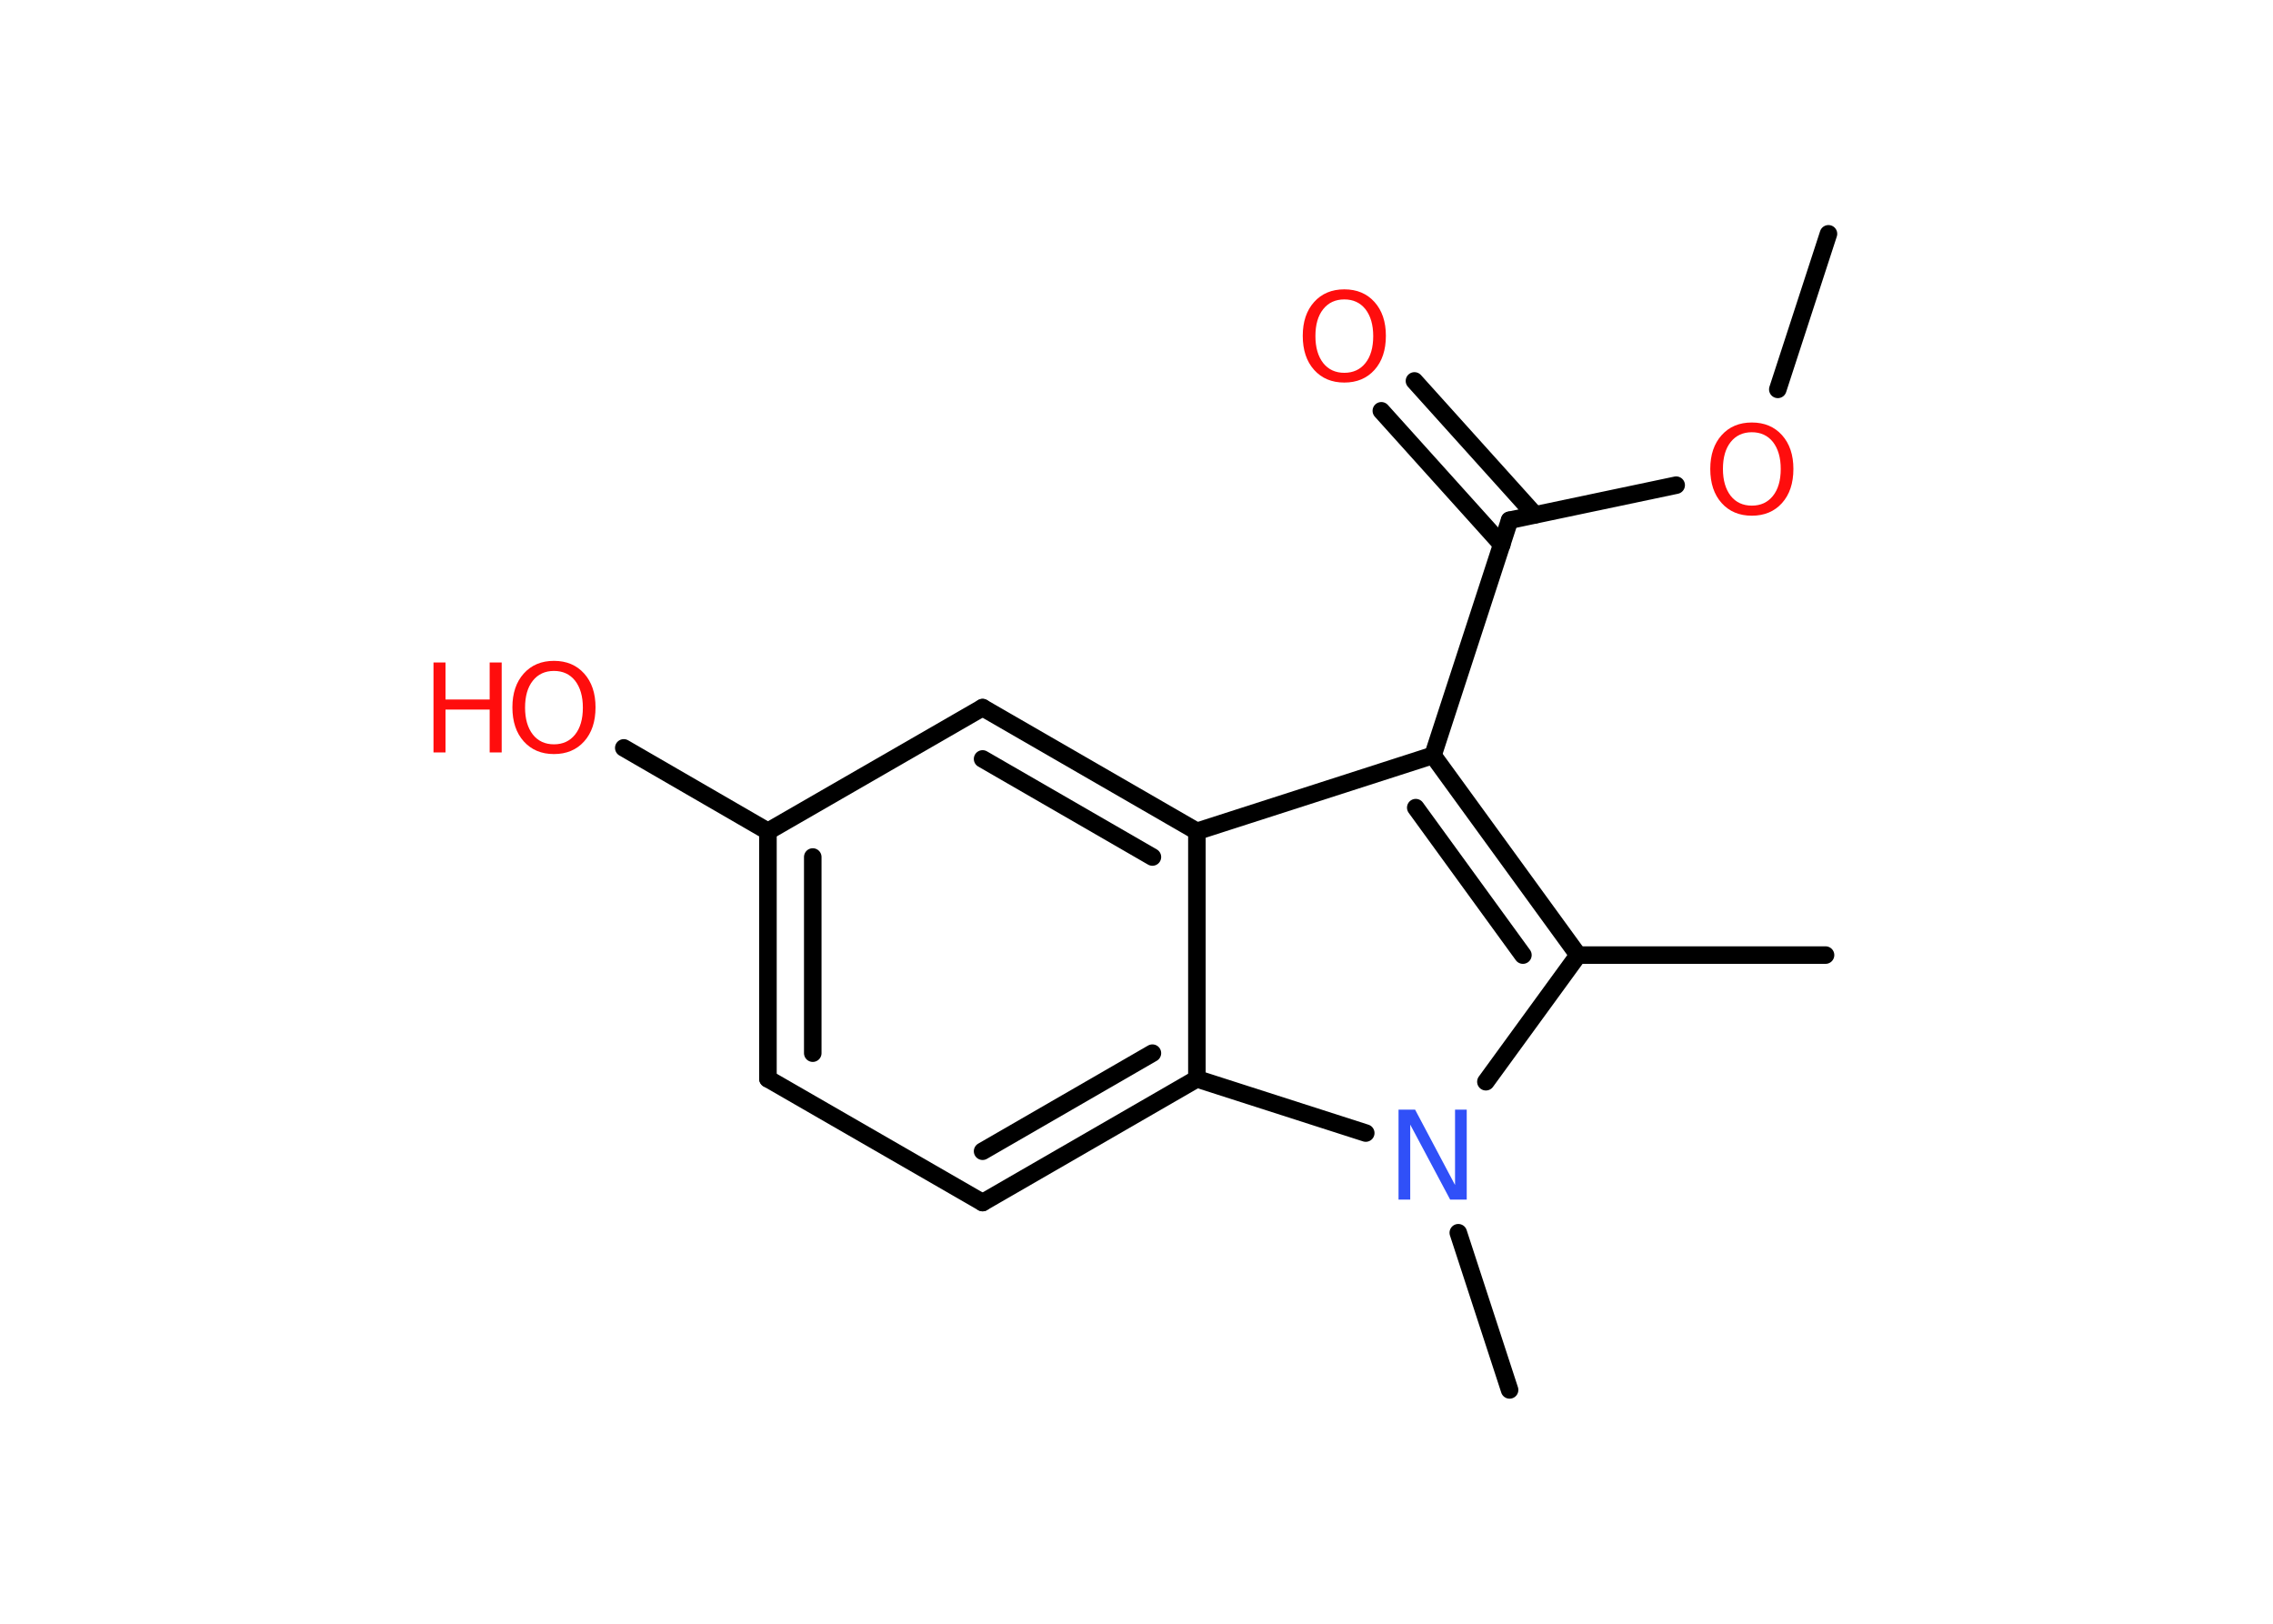 <?xml version='1.0' encoding='UTF-8'?>
<!DOCTYPE svg PUBLIC "-//W3C//DTD SVG 1.1//EN" "http://www.w3.org/Graphics/SVG/1.1/DTD/svg11.dtd">
<svg version='1.2' xmlns='http://www.w3.org/2000/svg' xmlns:xlink='http://www.w3.org/1999/xlink' width='70.0mm' height='50.0mm' viewBox='0 0 70.0 50.0'>
  <desc>Generated by the Chemistry Development Kit (http://github.com/cdk)</desc>
  <g stroke-linecap='round' stroke-linejoin='round' stroke='#000000' stroke-width='.54' fill='#FF0D0D'>
    <rect x='.0' y='.0' width='70.0' height='50.0' fill='#FFFFFF' stroke='none'/>
    <g id='mol1' class='mol'>
      <line id='mol1bnd1' class='bond' x1='56.31' y1='7.2' x2='54.75' y2='11.99'/>
      <line id='mol1bnd2' class='bond' x1='51.62' y1='14.94' x2='46.49' y2='16.02'/>
      <g id='mol1bnd3' class='bond'>
        <line x1='46.25' y1='16.77' x2='42.54' y2='12.65'/>
        <line x1='47.27' y1='15.85' x2='43.56' y2='11.73'/>
      </g>
      <line id='mol1bnd4' class='bond' x1='46.49' y1='16.02' x2='44.13' y2='23.26'/>
      <g id='mol1bnd5' class='bond'>
        <line x1='48.6' y1='29.41' x2='44.13' y2='23.26'/>
        <line x1='46.9' y1='29.41' x2='43.6' y2='24.87'/>
      </g>
      <line id='mol1bnd6' class='bond' x1='48.6' y1='29.41' x2='56.22' y2='29.41'/>
      <line id='mol1bnd7' class='bond' x1='48.6' y1='29.41' x2='45.76' y2='33.31'/>
      <line id='mol1bnd8' class='bond' x1='44.91' y1='37.96' x2='46.49' y2='42.8'/>
      <line id='mol1bnd9' class='bond' x1='42.06' y1='34.89' x2='36.86' y2='33.22'/>
      <g id='mol1bnd10' class='bond'>
        <line x1='30.26' y1='37.03' x2='36.86' y2='33.22'/>
        <line x1='30.26' y1='35.45' x2='35.49' y2='32.43'/>
      </g>
      <line id='mol1bnd11' class='bond' x1='30.26' y1='37.03' x2='23.65' y2='33.22'/>
      <g id='mol1bnd12' class='bond'>
        <line x1='23.65' y1='25.6' x2='23.65' y2='33.22'/>
        <line x1='25.03' y1='26.39' x2='25.03' y2='32.43'/>
      </g>
      <line id='mol1bnd13' class='bond' x1='23.65' y1='25.6' x2='19.21' y2='23.03'/>
      <line id='mol1bnd14' class='bond' x1='23.65' y1='25.6' x2='30.26' y2='21.79'/>
      <g id='mol1bnd15' class='bond'>
        <line x1='36.86' y1='25.6' x2='30.26' y2='21.79'/>
        <line x1='35.49' y1='26.39' x2='30.26' y2='23.37'/>
      </g>
      <line id='mol1bnd16' class='bond' x1='44.13' y1='23.26' x2='36.86' y2='25.6'/>
      <line id='mol1bnd17' class='bond' x1='36.86' y1='33.22' x2='36.86' y2='25.6'/>
      <path id='mol1atm2' class='atom' d='M53.95 13.31q-.41 .0 -.65 .3q-.24 .3 -.24 .83q.0 .52 .24 .83q.24 .3 .65 .3q.41 .0 .65 -.3q.24 -.3 .24 -.83q.0 -.52 -.24 -.83q-.24 -.3 -.65 -.3zM53.95 13.01q.58 .0 .93 .39q.35 .39 .35 1.04q.0 .66 -.35 1.05q-.35 .39 -.93 .39q-.58 .0 -.93 -.39q-.35 -.39 -.35 -1.05q.0 -.65 .35 -1.04q.35 -.39 .93 -.39z' stroke='none'/>
      <path id='mol1atm4' class='atom' d='M41.4 9.22q-.41 .0 -.65 .3q-.24 .3 -.24 .83q.0 .52 .24 .83q.24 .3 .65 .3q.41 .0 .65 -.3q.24 -.3 .24 -.83q.0 -.52 -.24 -.83q-.24 -.3 -.65 -.3zM41.4 8.91q.58 .0 .93 .39q.35 .39 .35 1.04q.0 .66 -.35 1.05q-.35 .39 -.93 .39q-.58 .0 -.93 -.39q-.35 -.39 -.35 -1.05q.0 -.65 .35 -1.04q.35 -.39 .93 -.39z' stroke='none'/>
      <path id='mol1atm8' class='atom' d='M43.08 34.17h.5l1.23 2.32v-2.32h.36v2.77h-.51l-1.23 -2.31v2.31h-.36v-2.77z' stroke='none' fill='#3050F8'/>
      <g id='mol1atm14' class='atom'>
        <path d='M17.06 20.66q-.41 .0 -.65 .3q-.24 .3 -.24 .83q.0 .52 .24 .83q.24 .3 .65 .3q.41 .0 .65 -.3q.24 -.3 .24 -.83q.0 -.52 -.24 -.83q-.24 -.3 -.65 -.3zM17.06 20.35q.58 .0 .93 .39q.35 .39 .35 1.04q.0 .66 -.35 1.05q-.35 .39 -.93 .39q-.58 .0 -.93 -.39q-.35 -.39 -.35 -1.05q.0 -.65 .35 -1.04q.35 -.39 .93 -.39z' stroke='none'/>
        <path d='M13.35 20.4h.37v1.14h1.36v-1.14h.37v2.77h-.37v-1.32h-1.36v1.32h-.37v-2.77z' stroke='none'/>
      </g>
    </g>
  </g>
</svg>
